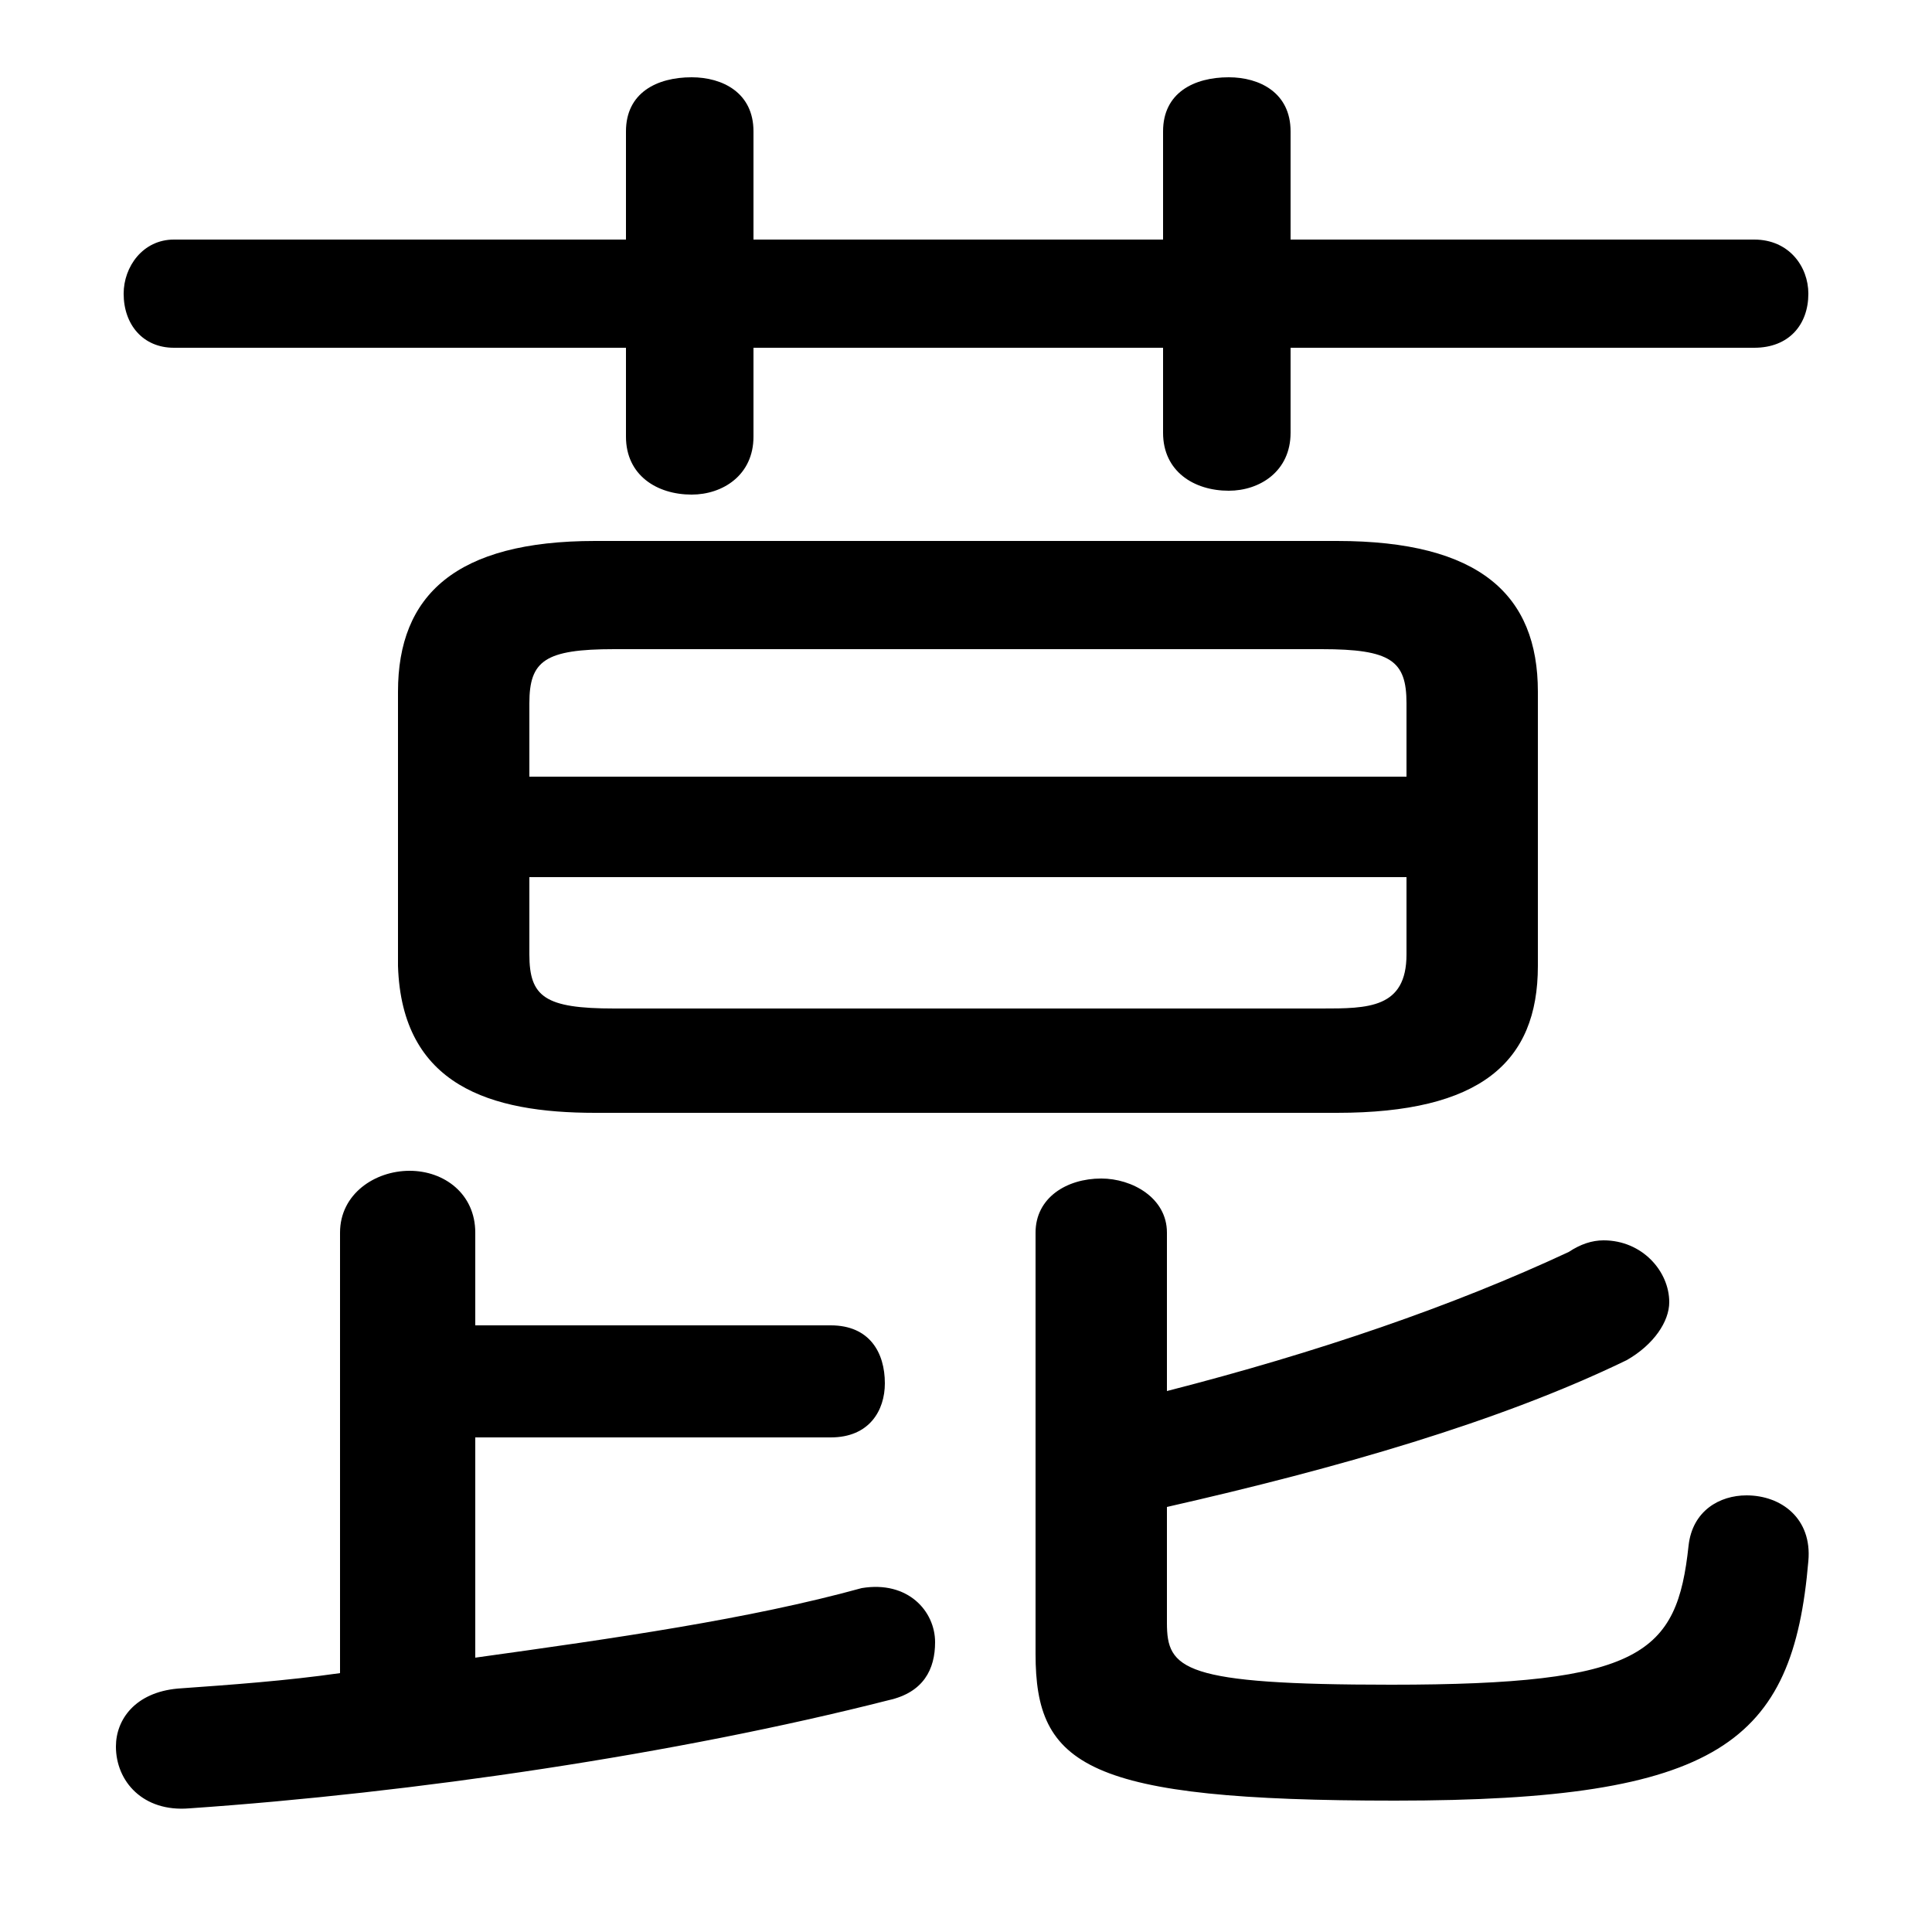 <svg xmlns="http://www.w3.org/2000/svg" viewBox="0 -44.0 50.0 50.0">
    <rect x="0" y="-44.0" width="50.0" height="50.0" fill="#808080" stroke="none"/>
    <g transform="scale(1, -1)">
        <!-- ボディの枠 -->
        <rect x="0" y="-6.0" width="50.0" height="50.0"
            stroke="white" fill="white"/>
        <!-- グリフ座標系の原点 -->
        <circle cx="0" cy="0" r="5" fill="white"/>
        <!-- グリフのアウトライン -->
        <g style="fill:black;stroke:#000000;stroke-width:0;stroke-linecap:round;stroke-linejoin:round;">
        <path d="M 34.6 15.2 C 38.3 15.2 39.8 16.5 39.8 19.0 L 39.8 26.1 C 39.8 28.6 38.3 30.0 34.6 30.0 L 15.4 30.0 C 11.8 30.0 10.3 28.6 10.3 26.1 L 10.3 19.0 C 10.4 15.9 12.7 15.2 15.4 15.2 Z M 15.9 17.9 C 14.1 17.9 13.7 18.2 13.7 19.3 L 13.7 21.3 L 36.4 21.3 L 36.4 19.3 C 36.4 17.9 35.4 17.9 34.2 17.9 Z M 36.4 23.9 L 13.7 23.9 L 13.7 25.8 C 13.7 26.9 14.1 27.2 15.9 27.2 L 34.2 27.2 C 36.0 27.2 36.4 26.9 36.4 25.8 Z M 30.1 37.8 L 19.5 37.8 L 19.5 40.6 C 19.5 41.6 18.7 42.0 17.9 42.0 C 17.0 42.0 16.2 41.6 16.2 40.6 L 16.2 37.8 L 4.5 37.8 C 3.7 37.8 3.2 37.1 3.2 36.4 C 3.2 35.6 3.7 35.0 4.5 35.0 L 16.2 35.0 L 16.2 32.7 C 16.2 31.7 17.0 31.2 17.9 31.2 C 18.7 31.2 19.5 31.7 19.5 32.7 L 19.5 35.0 L 30.1 35.0 L 30.1 32.8 C 30.1 31.8 30.9 31.3 31.8 31.3 C 32.6 31.3 33.4 31.8 33.4 32.8 L 33.4 35.0 L 45.4 35.0 C 46.3 35.0 46.8 35.6 46.8 36.4 C 46.8 37.1 46.3 37.8 45.4 37.8 L 33.4 37.8 L 33.4 40.6 C 33.4 41.6 32.6 42.0 31.8 42.0 C 30.9 42.0 30.1 41.6 30.1 40.6 Z M 12.3 6.8 L 21.5 6.8 C 22.5 6.8 22.9 7.5 22.9 8.2 C 22.9 9.0 22.5 9.7 21.5 9.7 L 12.3 9.7 L 12.3 12.1 C 12.3 13.1 11.5 13.7 10.6 13.7 C 9.7 13.7 8.8 13.1 8.8 12.1 L 8.8 0.7 C 7.4 0.5 6.0 0.4 4.6 0.3 C 3.5 0.2 3.0 -0.5 3.0 -1.2 C 3.0 -2.1 3.7 -2.9 4.9 -2.8 C 10.7 -2.4 17.5 -1.4 23.0 0.0 C 23.9 0.2 24.2 0.8 24.2 1.5 C 24.2 2.3 23.5 3.1 22.3 2.9 C 19.4 2.1 15.9 1.6 12.3 1.1 Z M 30.2 5.0 C 34.6 6.0 38.8 7.2 42.1 8.8 C 42.8 9.2 43.2 9.8 43.2 10.3 C 43.2 11.1 42.5 11.9 41.5 11.9 C 41.2 11.9 40.9 11.8 40.6 11.6 C 37.6 10.2 34.1 9.0 30.2 8.0 L 30.2 12.1 C 30.2 13.0 29.3 13.5 28.5 13.5 C 27.6 13.5 26.8 13.0 26.8 12.1 L 26.8 1.2 C 26.8 -1.7 28.1 -2.6 36.1 -2.6 C 44.5 -2.6 46.4 -1.1 46.8 3.6 C 46.9 4.7 46.1 5.3 45.2 5.3 C 44.5 5.3 43.8 4.9 43.7 4.0 C 43.4 1.2 42.5 0.4 36.0 0.4 C 30.6 0.4 30.2 0.8 30.2 2.0 Z"/>
    </g>
    </g>
</svg>
